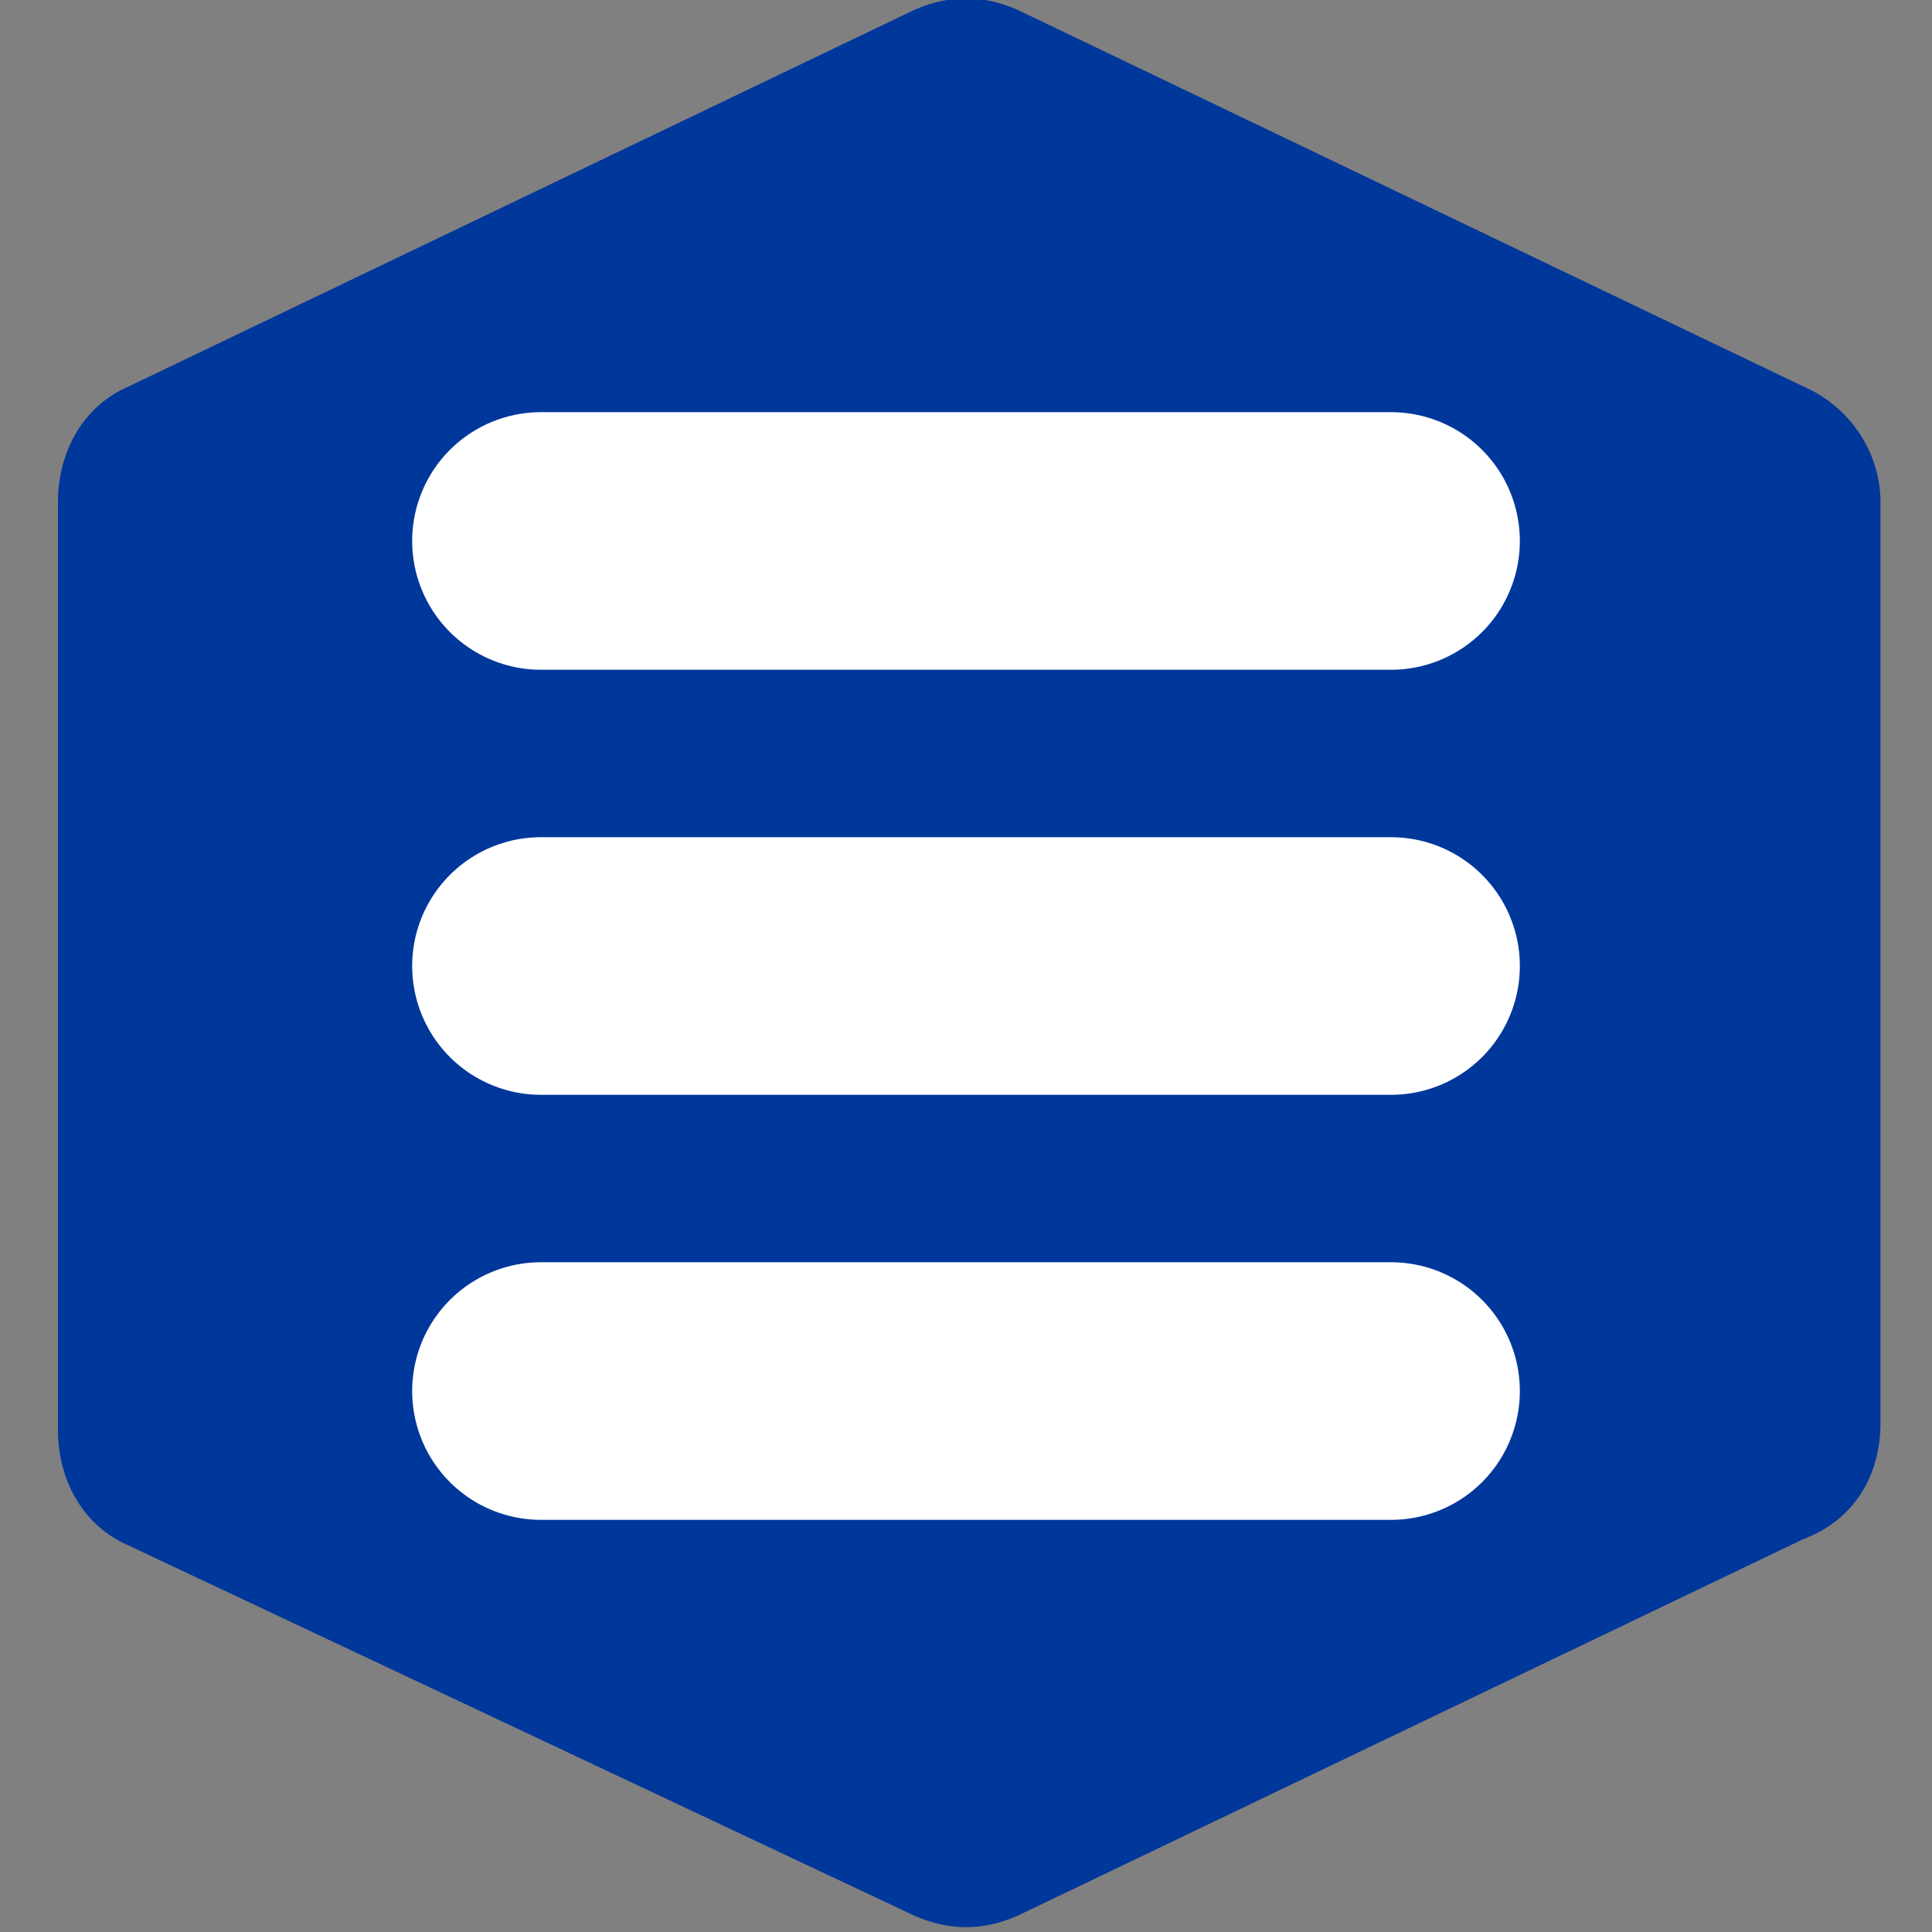 <?xml version="1.0" encoding="utf-8"?>
<!-- Generator: Adobe Illustrator 21.0.0, SVG Export Plug-In . SVG Version: 6.00 Build 0)  -->
<svg version="1.1" id="Calque_1" xmlns="http://www.w3.org/2000/svg" xmlns:xlink="http://www.w3.org/1999/xlink" x="0px" y="0px"
	 viewBox="0 0 30 30" style="enable-background:new 0 0 30 30;" xml:space="preserve">
<rect x="0" y="0" width="30" height="30" fill="#808080" stroke="none"/>
<style type="text/css">
	.st0{fill:#00379B;}
	.st1{fill:none;stroke:#FFFFFF;stroke-width:4;stroke-linecap:round;stroke-miterlimit:10;}
</style>
<g>
	<g>
		<path class="st0" d="M0.9,22.2V7.8C0.9,7,1.3,6.3,2,6l12.1-5.8c0.6-0.3,1.2-0.3,1.8,0L28,6c0.7,0.3,1.2,1,1.2,1.8v14.3
			c0,0.8-0.4,1.5-1.2,1.8l-12.1,5.8c-0.6,0.3-1.2,0.3-1.8,0L2,24C1.3,23.7,0.9,23,0.9,22.2z"/>
	</g>
	<line class="st1" x1="8.4" y1="8.4" x2="21.6" y2="8.4"/>
	<line class="st1" x1="8.4" y1="15" x2="21.6" y2="15"/>
	<line class="st1" x1="8.4" y1="21.6" x2="21.6" y2="21.6"/>
</g>
</svg>
